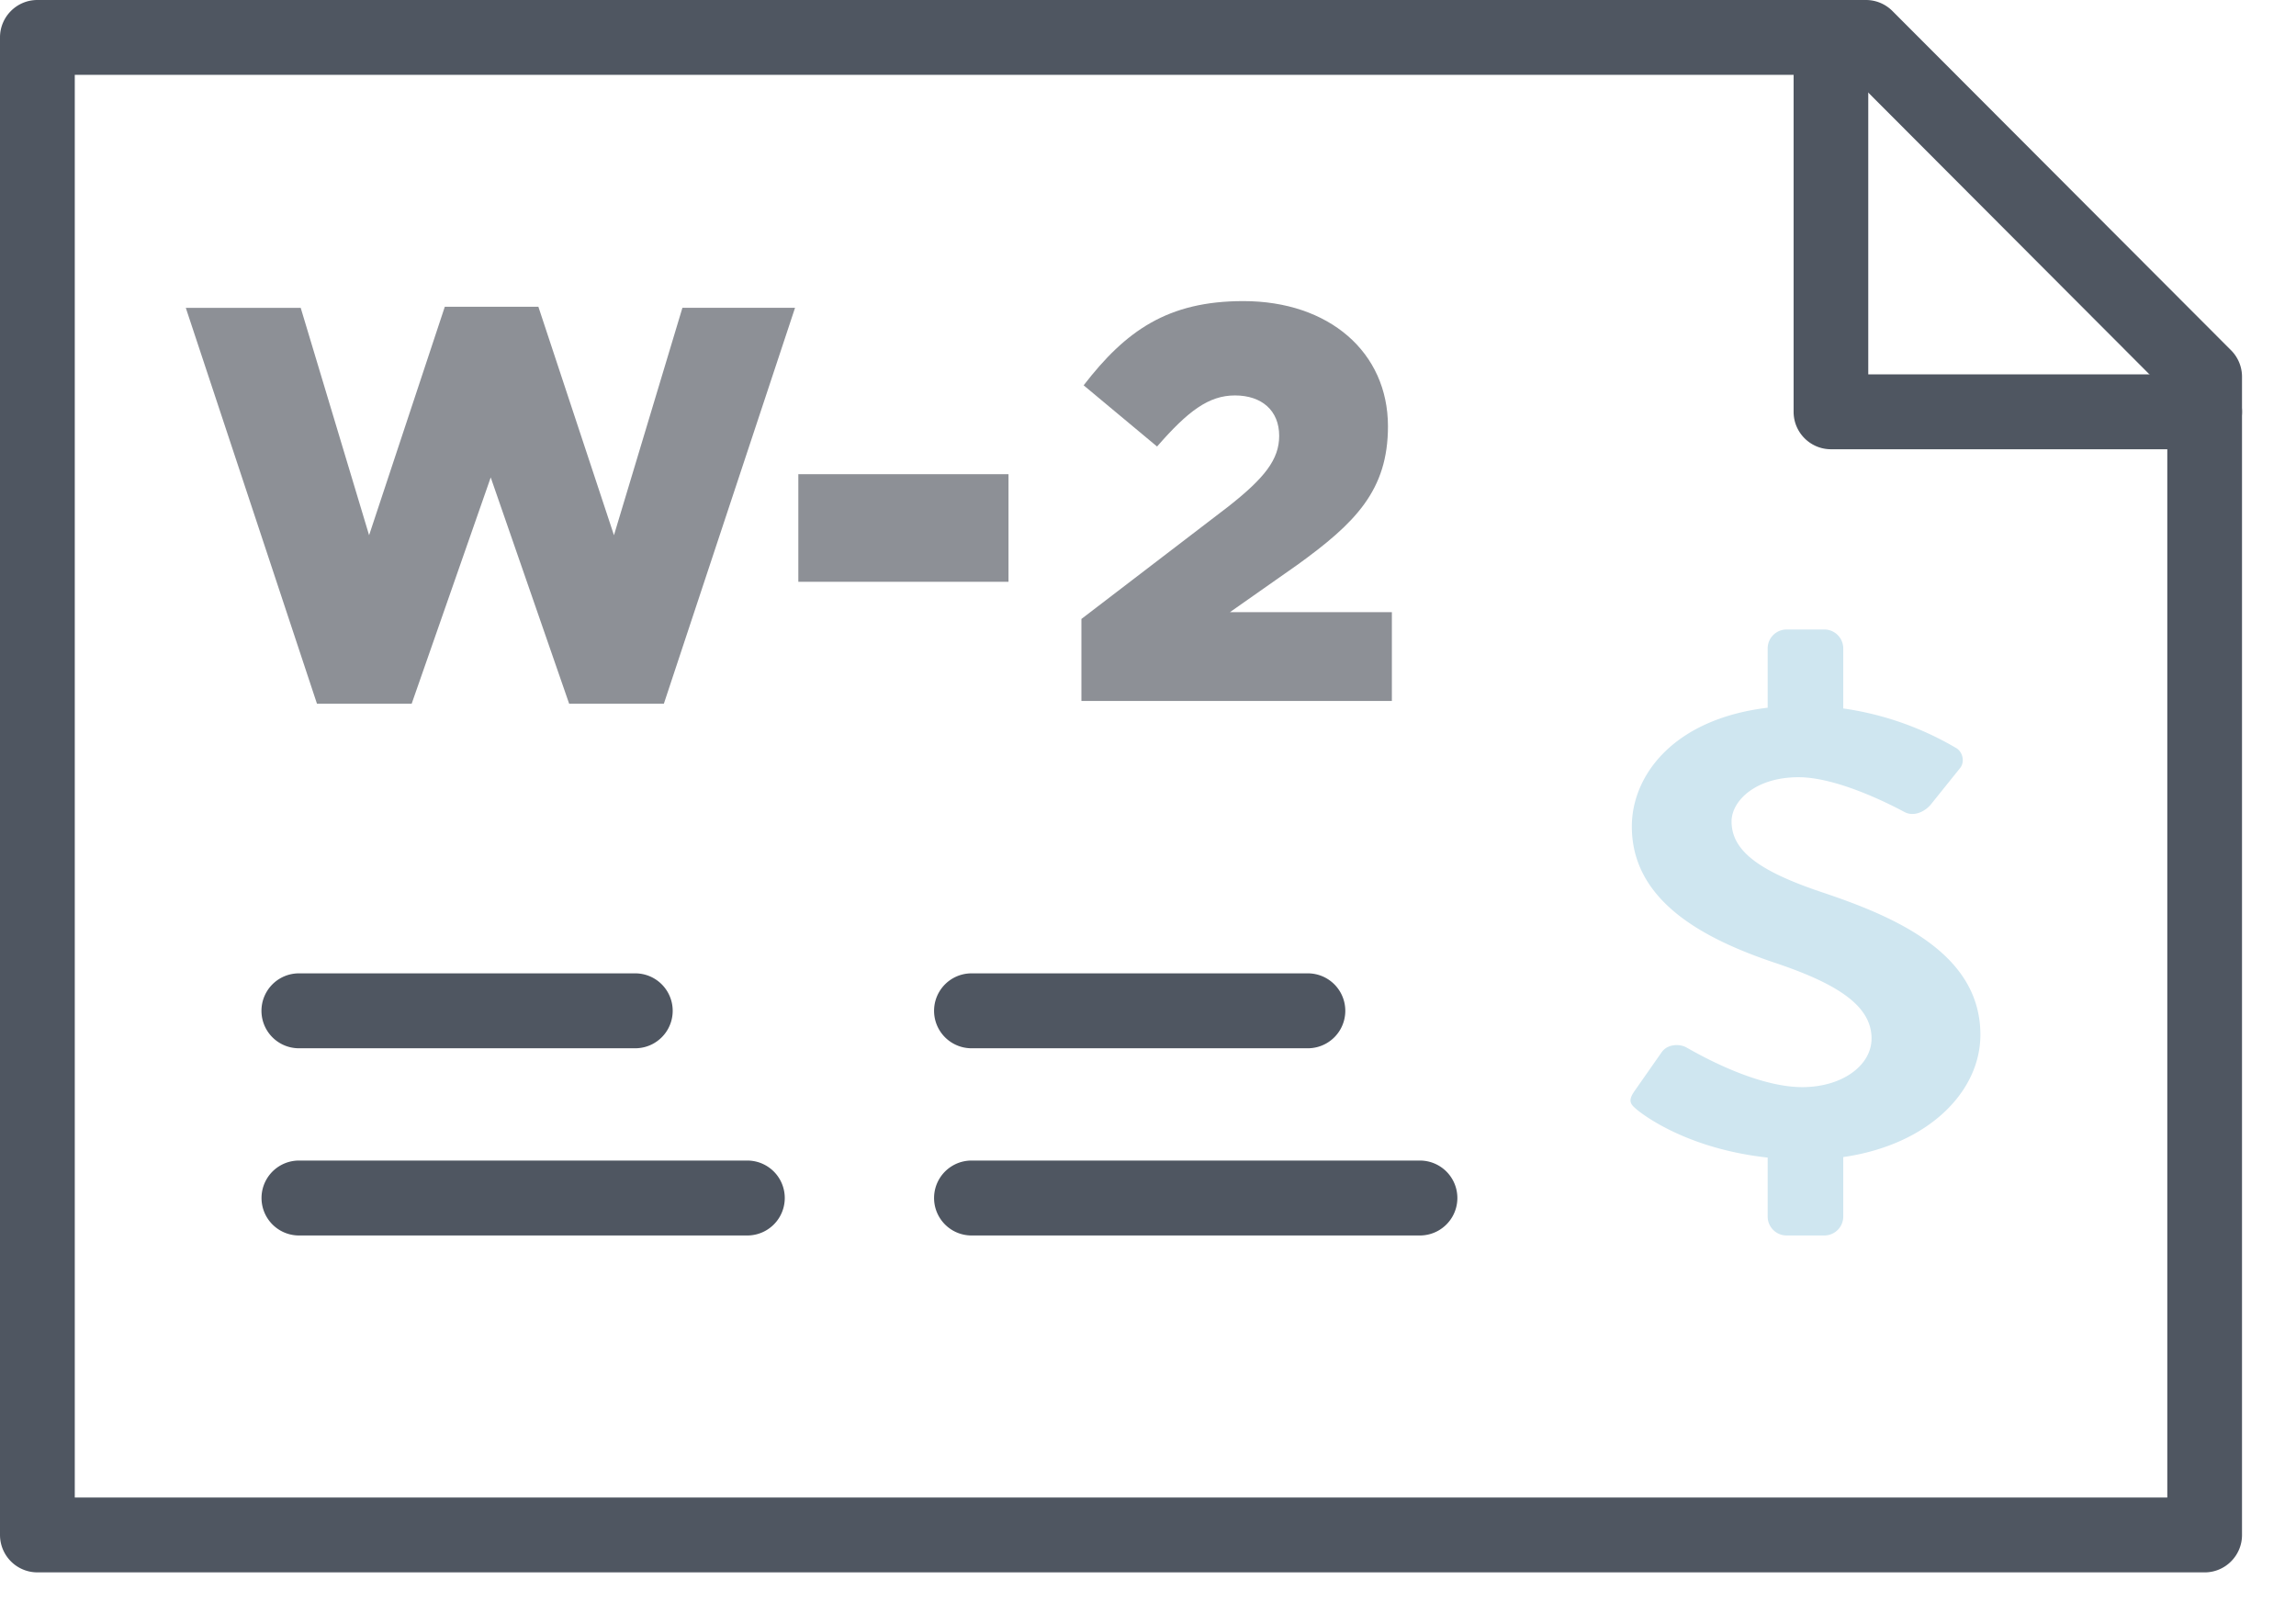 <svg xmlns="http://www.w3.org/2000/svg" fill="none" viewBox="0 0 37 26">
  <path fill-rule="evenodd" clip-rule="evenodd" d="M31.914 16.671c0-1.312-1.373-1.902-2.563-2.299-.994-.335-1.447-.66-1.447-1.138 0-.326.38-.712 1.079-.712.674 0 1.607.508 1.705.559.147.082.33 0 .429-.122l.466-.58c.086-.101.049-.274-.073-.335a4.957 4.957 0 00-1.806-.63v-.967a.305.305 0 00-.304-.305h-.61a.305.305 0 00-.304.305v.955c-1.533.185-2.189 1.103-2.189 1.914 0 1.2 1.153 1.809 2.306 2.196 1.03.345 1.557.701 1.557 1.22 0 .437-.478.783-1.116.783-.797 0-1.79-.6-1.852-.63-.11-.072-.318-.072-.416.07l-.442.632c-.11.162-.05.212.061.304.211.167.915.631 2.091.759v.95c0 .168.136.305.305.305h.609a.305.305 0 00.304-.306v-.957c1.372-.198 2.21-1.053 2.21-1.971z" fill="#CFE6F0"/>
  <path d="M4.817 16.889h5.42a.603.603 0 000-1.207h-5.42a.603.603 0 000 1.207zm0 3.016h7.226a.603.603 0 000-1.207H4.818a.603.603 0 000 1.207zm10.839-3.016h5.42a.603.603 0 000-1.207h-5.42a.603.603 0 000 1.207zm0 3.016h7.226a.603.603 0 000-1.207h-7.226a.603.603 0 000 1.207z" fill="#4F5661"/>
  <path d="M30.07 0c.16 0 .313.064.426.177l5.457 5.466a.604.604 0 01.177.427v18.66c0 .333-.27.603-.602.603H.602A.603.603 0 010 24.73V.603C0 .27.27 0 .602 0H30.07zm-.25 1.206H1.205v22.921h33.721V6.32l-5.104-5.114z" fill="#4F5661"/>
  <path d="M30.108.603a.603.603 0 10-1.204 0v6.032c0 .333.27.603.602.603h6.021a.603.603 0 000-1.206h-5.42V.603z" fill="#4F5661"/>
  <path fill-rule="evenodd" clip-rule="evenodd" d="M2.994 4.96h1.852l1.102 3.663 1.22-3.681h1.508l1.218 3.681 1.103-3.664h1.815l-2.114 6.379H9.172L7.908 7.692l-1.274 3.646H5.108L2.994 4.959zm14.433 5.012l2.366-1.81c.587-.462.821-.76.821-1.14 0-.407-.28-.651-.713-.651-.424 0-.758.253-1.255.823l-1.183-.986c.677-.878 1.354-1.357 2.573-1.357 1.382 0 2.331.823 2.331 2.017 0 1.031-.524 1.557-1.464 2.235l-1.083.76h2.61v1.43h-5.003V9.971z" fill="#8D9096"/>
  <path d="M16.252 9.373V7.64h-3.387v1.733h3.386z" fill="#8D9096"/>
</svg>
